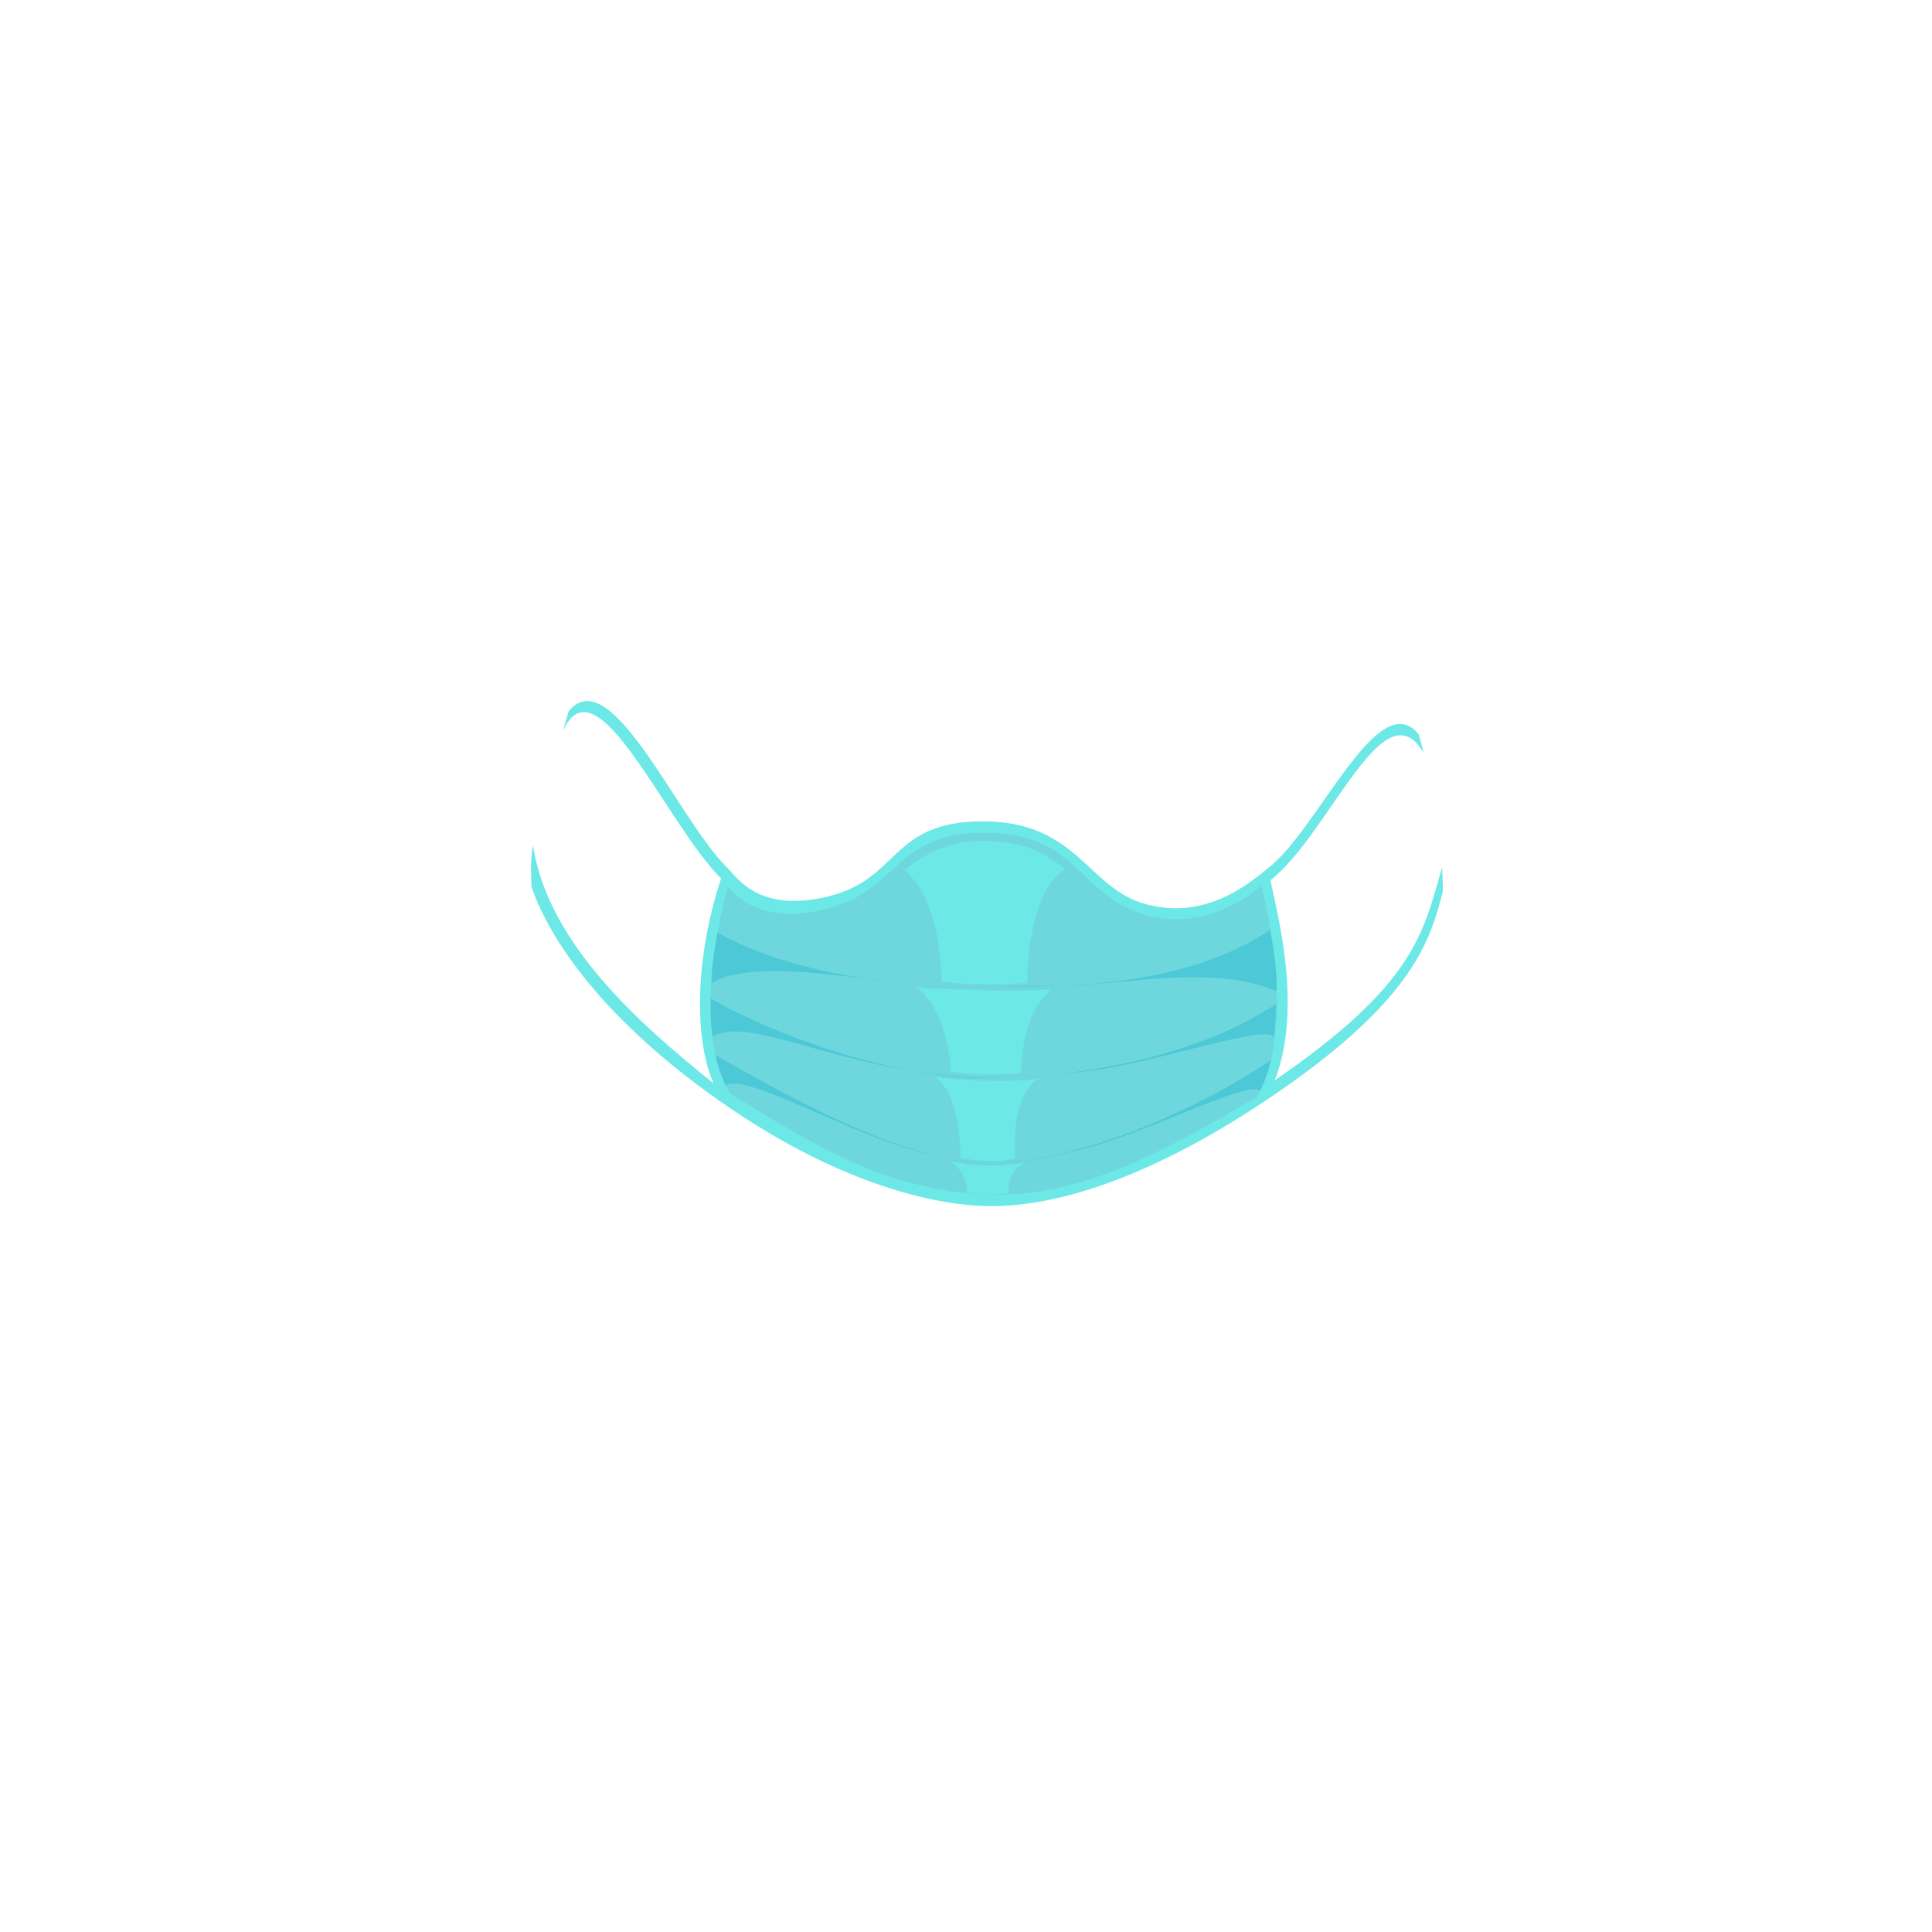 <svg viewBox="0 0 2000 2000" xmlns="http://www.w3.org/2000/svg" fill-rule="evenodd" clip-rule="evenodd" stroke-linejoin="round" stroke-miterlimit="2"><path d="M1311.556 899.63c52.397-38.95 114.826-191.483 157.116-139.424 1.573 6.643 1.636 4.04 4.783 18.94-40.78-70.28-97.419 84.657-158.337 132.031 7.048 34.359 33.732 131.71 4.531 207.194 144.492-99.432 153.554-151.491 173.189-220.73.088 3.77.944 19.752.918 24.593-13.09 49.977-28.608 113.364-182.666 216.44-154.058 103.077-250.218 110.886-291.501 109.845-41.283-1.041-142.478-16.139-273.88-108.283-131.4-92.144-179.983-176.74-195.46-222.031-.885-16.524-.765-30.975 1.46-43.47 15.447 103.421 114.122 188.11 186.952 246.76-18.456-41.304-21.477-122.515 7.804-212.14-57.475-57.182-129.306-230.36-163.853-152.262 1.057-3.113 5.004-17.669 6.021-20.824 43.548-53.63 112.954 111.427 163.622 161.373 10.069 9.37 31.717 48.414 105.725 30.194 74.008-18.22 63.435-78.089 160.602-77.568 97.167.52 107.236 69.759 168.154 85.897 60.918 16.139 104.72-20.303 124.82-36.535z" fill="#6ce8e7" fill-rule="nonzero"/><path d="M753.765 917.768s-42.29 139.518 2.014 214.482c85.587 52.06 158.76 98.912 262.47 104.118 103.712 5.206 195.341-49.976 282.596-100.64 44.304-74.965 4.707-218.648 4.707-218.648s-54.374 51.018-122.844 29.153c-68.47-21.864-66.123-82.95-161.78-83.991-95.656-1.042-88.94 58.65-164.458 78.432-75.519 19.782-102.705-22.906-102.705-22.906z" fill="#6dd7dd" fill-rule="nonzero"/><path d="M909.504 1014.951c-83.242-11.453-144.33-15.274-173.108 3.072.503-14.441 1.933-28.758 6.293-52.705 78.035 44.25 190.81 56.224 276.9 56.224 86.09 0 205.158.78 295.277-58.827 6.432 34.411 6.62 48.134 6.709 63.366-64.354-27.445-150.033-7.944-216.49-5.861-66.828.551-112.703 4.727-195.581-5.269zm11.408 89.365c-88.105-17.18-154.48-49.446-183.258-31.09-1.742-11.078-2.376-26.03-1.832-39.471 78.035 44.25 196.921 82.274 283.012 82.274 86.09 0 212.206-17.18 302.326-76.787-.504 10.412-1.007 22.385-2.77 33.838-10.32-12.494-123.599 27.591-191.062 35.4-67.463 7.81-118.312 13.015-206.416-4.164z" fill="#4cc8d7" fill-rule="nonzero"/><path d="M939.399 1188.797c-73.958-22.719-170.621-78.755-188.212-64.897-3.212-7.673-7.995-18.668-10.512-31.558 78.036 44.25 196.85 111.406 282.942 111.406 86.09 0 201.885-46.593 292.005-106.2-2.467 11.078-6.319 21.77-11.353 31.902-10.321-12.495-117.896 43.823-183.073 59.909-65.177 16.097-107.83 22.146-181.797-.562z" fill="#4cc8d7" fill-rule="nonzero"/><path d="M1020.596 870.571c-40.609-1.385-65.45 15.618-84.58 30.194 35.795 29.434 38.715 98.537 38.937 115.571 34.567 3.821 51.684 2.78 88.265 1.385.121-21.802 4.028-94.393 38.938-117.997-21.146-17.7-40.951-27.768-81.56-29.153zm0 154.355c-40.609-1.385-41.787-.26-71.239-2.603 28.193 22.385 34.527 70.165 34.738 87.198 34.568 3.822 36.42 2.947 73.001 1.562.121-21.802 4.783-66.115 31.466-86.418-23.159-.52-27.357 1.645-67.966.26zm-52.359 89.801c24.417 4.165 78.79 5.727 105.977 2.083-24.418 18.74-23.914 53.36-23.663 82.513-19.886 4.425-38.514 2.863-56.135-.78-.503-20.304-2.517-64.814-26.18-83.816z" fill="#6ce8e7" fill-rule="nonzero"/><path d="M982.786 1201.666c26.18 6.247 50.537 6.06 78.177 2.27-16.292 6.632-17.39 24.8-17.208 31.62-8.79.937-30.943 1.697-42.472-1.145-.18-7.57-2.658-23.614-18.497-32.745z" fill="#6ce8e7" fill-rule="nonzero"/></svg>